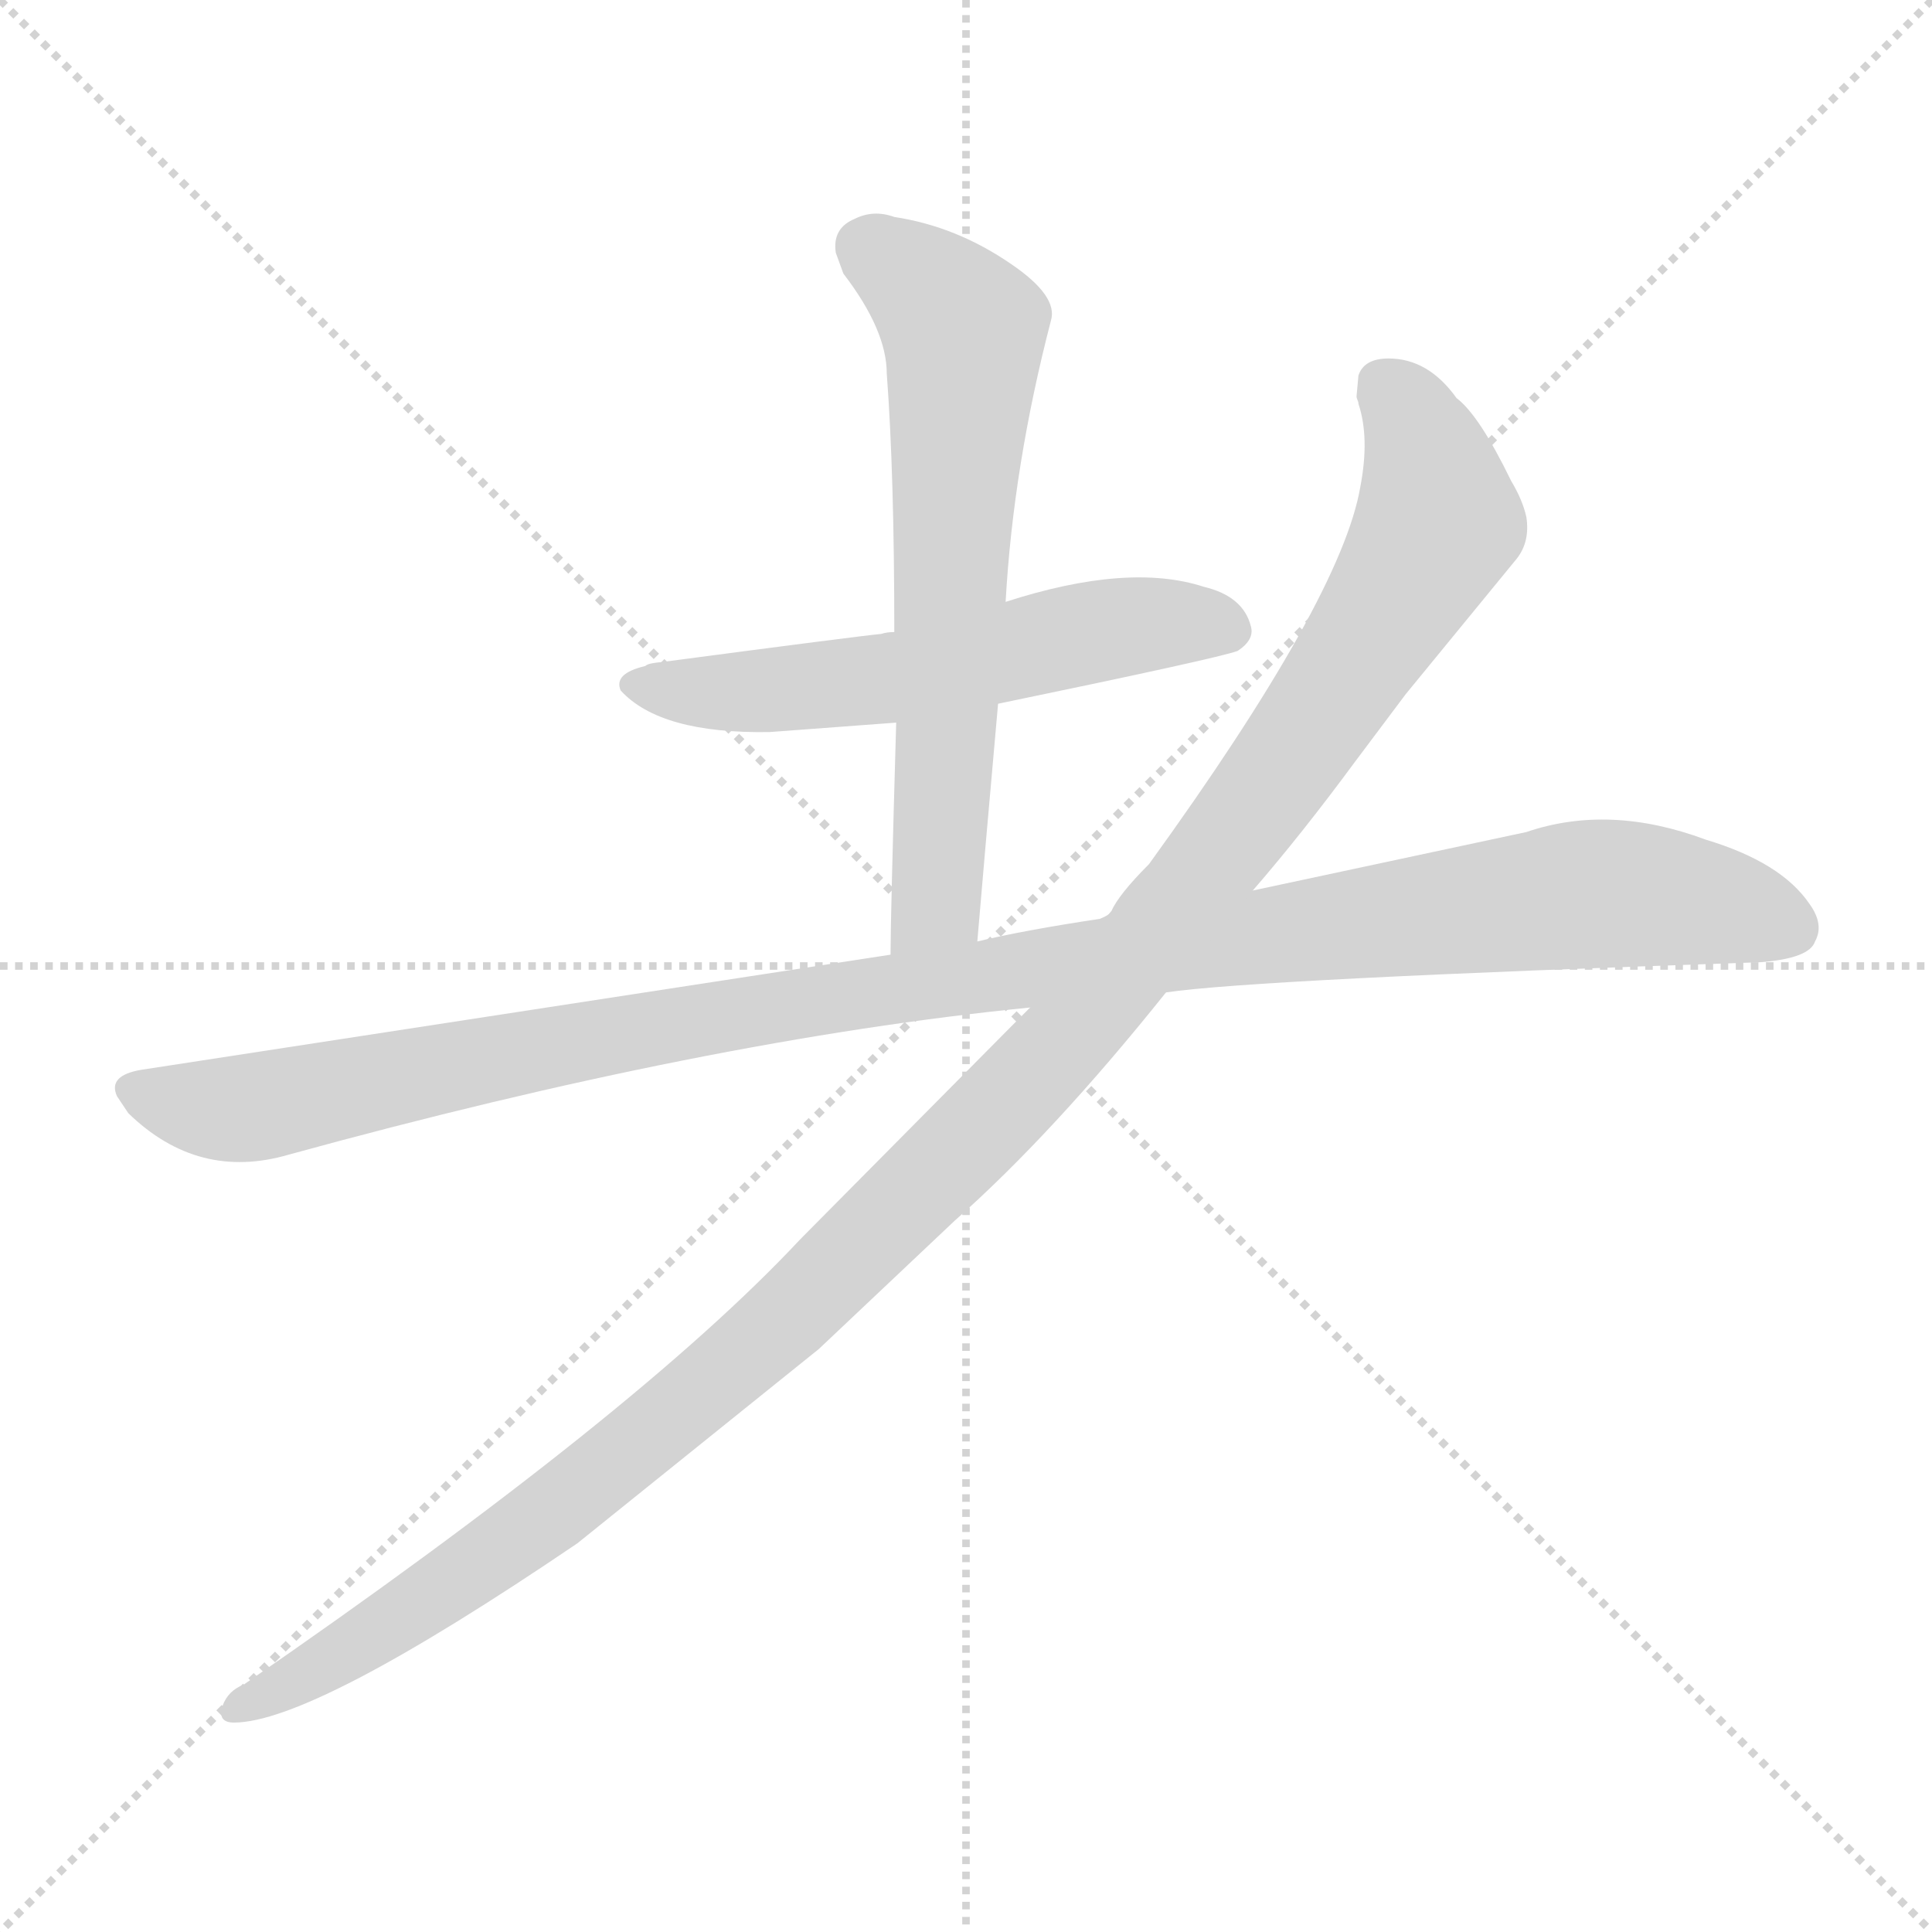 <svg xmlns="http://www.w3.org/2000/svg" version="1.1" viewBox="0 0 1024 1024">
  <g stroke="lightgray" stroke-dasharray="1,1" stroke-width="1" transform="scale(4, 4)">
    <line x1="0" y1="0" x2="256" y2="256" />
    <line x1="256" y1="0" x2="0" y2="256" />
    <line x1="128" y1="0" x2="128" y2="256" />
    <line x1="0" y1="128" x2="256" y2="128" />
  </g>
  <g transform="scale(1.0, -1.0) translate(0.0, -919.00)">
    <style type="text/css">
      
        @keyframes keyframes0 {
          from {
            stroke: blue;
            stroke-dashoffset: 573;
            stroke-width: 128;
          }
          65% {
            animation-timing-function: step-end;
            stroke: blue;
            stroke-dashoffset: 0;
            stroke-width: 128;
          }
          to {
            stroke: black;
            stroke-width: 1024;
          }
        }
        #make-me-a-hanzi-animation-0 {
          animation: keyframes0 0.716s both;
          animation-delay: 0s;
          animation-timing-function: linear;
        }
      
        @keyframes keyframes1 {
          from {
            stroke: blue;
            stroke-dashoffset: 658;
            stroke-width: 128;
          }
          68% {
            animation-timing-function: step-end;
            stroke: blue;
            stroke-dashoffset: 0;
            stroke-width: 128;
          }
          to {
            stroke: black;
            stroke-width: 1024;
          }
        }
        #make-me-a-hanzi-animation-1 {
          animation: keyframes1 0.785s both;
          animation-delay: 0.716s;
          animation-timing-function: linear;
        }
      
        @keyframes keyframes2 {
          from {
            stroke: blue;
            stroke-dashoffset: 1145;
            stroke-width: 128;
          }
          79% {
            animation-timing-function: step-end;
            stroke: blue;
            stroke-dashoffset: 0;
            stroke-width: 128;
          }
          to {
            stroke: black;
            stroke-width: 1024;
          }
        }
        #make-me-a-hanzi-animation-2 {
          animation: keyframes2 1.182s both;
          animation-delay: 1.502s;
          animation-timing-function: linear;
        }
      
        @keyframes keyframes3 {
          from {
            stroke: blue;
            stroke-dashoffset: 1239;
            stroke-width: 128;
          }
          80% {
            animation-timing-function: step-end;
            stroke: blue;
            stroke-dashoffset: 0;
            stroke-width: 128;
          }
          to {
            stroke: black;
            stroke-width: 1024;
          }
        }
        #make-me-a-hanzi-animation-3 {
          animation: keyframes3 1.258s both;
          animation-delay: 2.684s;
          animation-timing-function: linear;
        }
      
    </style>
    
      <path d="M 529 546 Q 645 570 656 574 Q 665 580 663 587 Q 659 603 638 608 Q 598 621 533 600 L 474 584 Q 470 584 467 583 Q 456 582 350 568 Q 349 568 346 567.5 Q 343 567 342 566 Q 325 562 329 553 Q 350 530 408 531 L 475 536 L 529 546 Z" fill="lightgray" />
    
      <path d="M 518 420 Q 521 456 529 546 L 533 600 Q 537 672 557 749 Q 561 762 536 779 Q 507 799 474 804 Q 463 808 453 803 Q 441 798 443 785 L 447 774 Q 470 744 470 721 Q 474 668 474 584 L 475 536 Q 472 432 472 413 C 472 383 515 390 518 420 Z" fill="lightgray" />
    
      <path d="M 618 393 Q 665 400 933 409 Q 959 411 962 420 Q 967 429 959 440 Q 944 462 904 474 Q 853 493 809 478 L 664 447 L 589 436 Q 588 434 583 432 Q 543 426 518 420 L 472 413 L 75 352 Q 57 349 62 338 L 68 329 Q 105 293 153 307 Q 375 368 546 385 L 618 393 Z" fill="lightgray" />
    
      <path d="M 424 262 Q 338 170 129 26 Q 121 23 118 15 Q 115 6 124 6 Q 166 6 306 101 L 434 204 L 506 272 Q 558 318 618 393 L 664 447 Q 690 477 718 515 L 745 551 L 804 623 Q 811 632 809 645 Q 807 654 801 664 Q 784 699 772 708 Q 757 729 736 729 Q 723 729 720 720 L 719 709 Q 719 708 719.5 707 Q 720 706 720 705 Q 726 687 721 661 Q 711 602 609 461 Q 593 445 589 436 L 546 385 L 535 374 L 424 262 Z" fill="lightgray" />
    
    
      <clipPath id="make-me-a-hanzi-clip-0">
        <path d="M 529 546 Q 645 570 656 574 Q 665 580 663 587 Q 659 603 638 608 Q 598 621 533 600 L 474 584 Q 470 584 467 583 Q 456 582 350 568 Q 349 568 346 567.5 Q 343 567 342 566 Q 325 562 329 553 Q 350 530 408 531 L 475 536 L 529 546 Z" />
      </clipPath>
      <path clip-path="url(#make-me-a-hanzi-clip-0)" d="M 338 555 L 399 552 L 474 560 L 594 587 L 651 585" fill="none" id="make-me-a-hanzi-animation-0" stroke-dasharray="445 890" stroke-linecap="round" />
    
      <clipPath id="make-me-a-hanzi-clip-1">
        <path d="M 518 420 Q 521 456 529 546 L 533 600 Q 537 672 557 749 Q 561 762 536 779 Q 507 799 474 804 Q 463 808 453 803 Q 441 798 443 785 L 447 774 Q 470 744 470 721 Q 474 668 474 584 L 475 536 Q 472 432 472 413 C 472 383 515 390 518 420 Z" />
      </clipPath>
      <path clip-path="url(#make-me-a-hanzi-clip-1)" d="M 458 789 L 511 744 L 497 450 L 479 416" fill="none" id="make-me-a-hanzi-animation-1" stroke-dasharray="530 1060" stroke-linecap="round" />
    
      <clipPath id="make-me-a-hanzi-clip-2">
        <path d="M 618 393 Q 665 400 933 409 Q 959 411 962 420 Q 967 429 959 440 Q 944 462 904 474 Q 853 493 809 478 L 664 447 L 589 436 Q 588 434 583 432 Q 543 426 518 420 L 472 413 L 75 352 Q 57 349 62 338 L 68 329 Q 105 293 153 307 Q 375 368 546 385 L 618 393 Z" />
      </clipPath>
      <path clip-path="url(#make-me-a-hanzi-clip-2)" d="M 72 342 L 129 331 L 437 390 L 837 445 L 901 441 L 948 427" fill="none" id="make-me-a-hanzi-animation-2" stroke-dasharray="1017 2034" stroke-linecap="round" />
    
      <clipPath id="make-me-a-hanzi-clip-3">
        <path d="M 424 262 Q 338 170 129 26 Q 121 23 118 15 Q 115 6 124 6 Q 166 6 306 101 L 434 204 L 506 272 Q 558 318 618 393 L 664 447 Q 690 477 718 515 L 745 551 L 804 623 Q 811 632 809 645 Q 807 654 801 664 Q 784 699 772 708 Q 757 729 736 729 Q 723 729 720 720 L 719 709 Q 719 708 719.5 707 Q 720 706 720 705 Q 726 687 721 661 Q 711 602 609 461 Q 593 445 589 436 L 546 385 L 535 374 L 424 262 Z" />
      </clipPath>
      <path clip-path="url(#make-me-a-hanzi-clip-3)" d="M 734 715 L 756 678 L 762 648 L 757 631 L 673 502 L 583 389 L 474 275 L 345 159 L 265 96 L 127 14" fill="none" id="make-me-a-hanzi-animation-3" stroke-dasharray="1111 2222" stroke-linecap="round" />
    
  </g>
</svg>